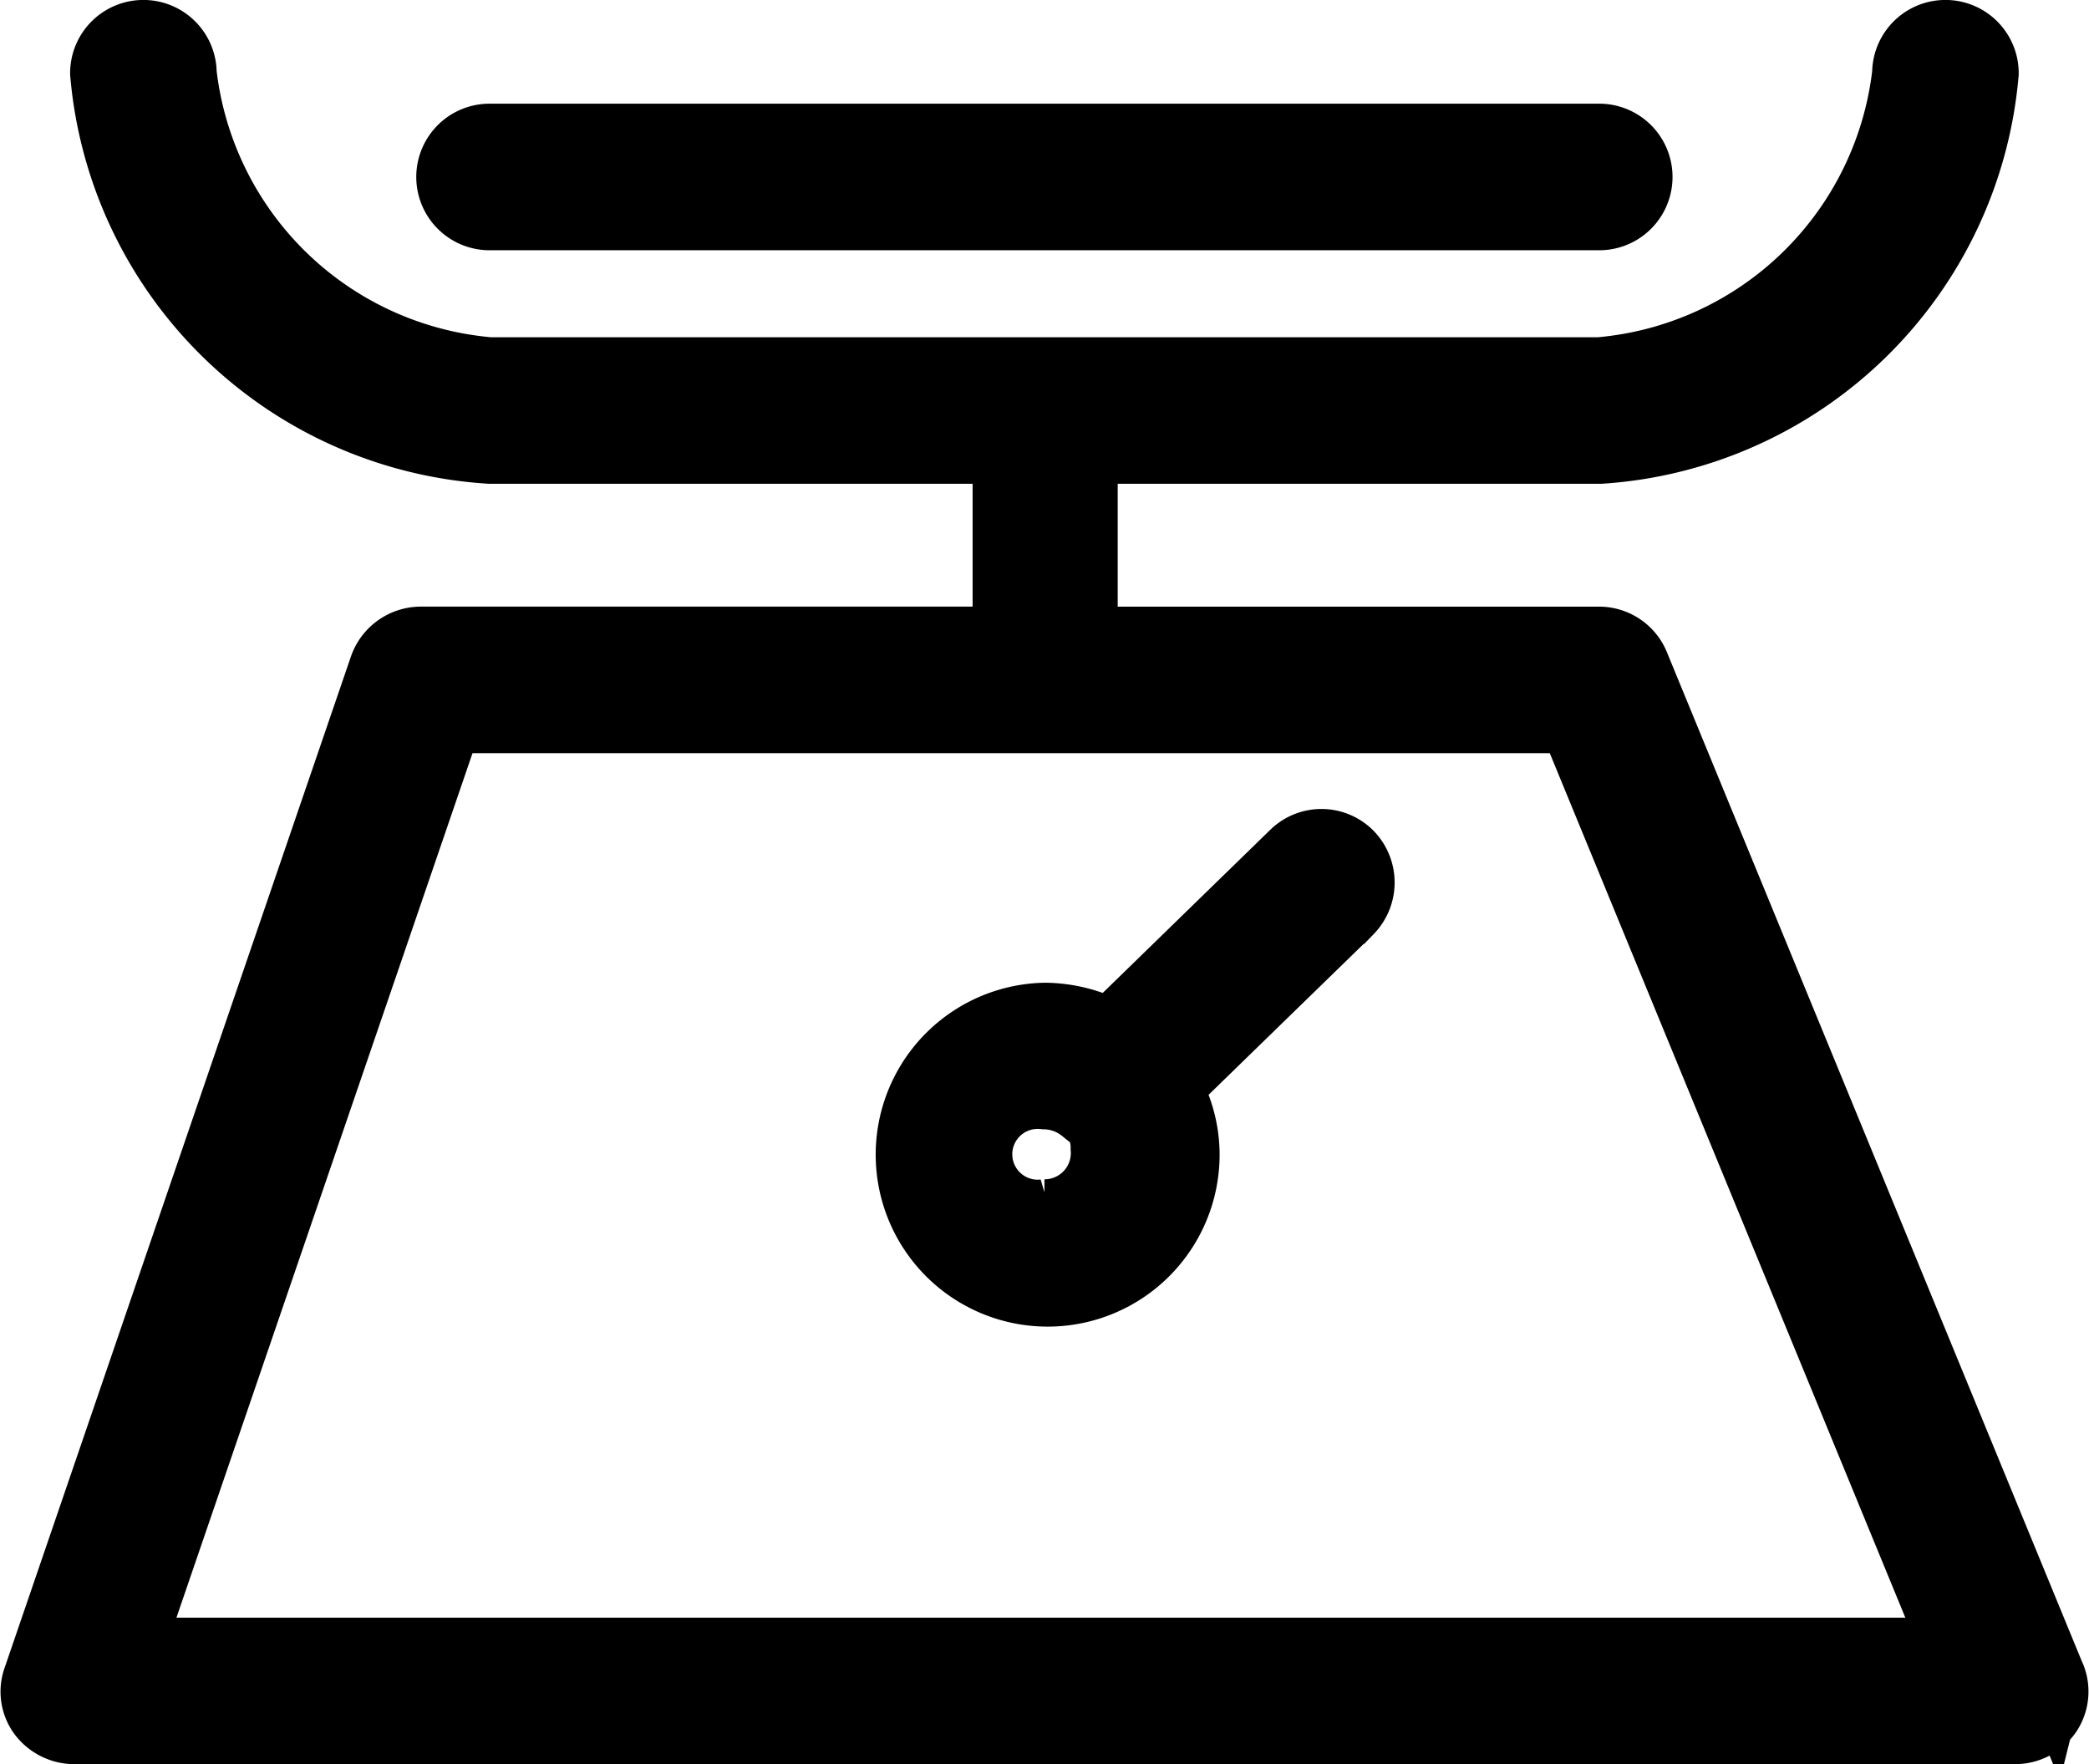 <svg xmlns="http://www.w3.org/2000/svg" width="63.61" height="53.72" viewBox="0 0 63.61 53.72">
  <g id="Layer_2" data-name="Layer 2" transform="translate(-2.484 -4.5)">
    <path id="패스_1" data-name="패스 1" d="M64.974,55.521,52.315,24.735a1.231,1.231,0,0,0-1.133-.763H35.518V18.43a.591.591,0,0,0,0-.2H51.231a12.61,12.61,0,0,0,11.723-11.5,1.231,1.231,0,0,0-2.463,0,10.245,10.245,0,0,1-9.31,9.039H17.392a10.245,10.245,0,0,1-9.31-9.039,1.231,1.231,0,0,0-2.463,0,12.61,12.61,0,0,0,11.772,11.5H33.1a.591.591,0,0,0,0,.2v5.541H15.3a1.256,1.256,0,0,0-1.182.837L3.575,55.595A1.182,1.182,0,0,0,3.723,56.7a1.281,1.281,0,0,0,1.01.517H63.841a1.256,1.256,0,0,0,1.034-.542,1.207,1.207,0,0,0,.1-1.158ZM6.457,54.757l9.7-28.323H50.345L61.994,54.757Z" transform="translate(0 0)" stroke="#000" stroke-width="2"/>
    <path id="패스_2" data-name="패스 2" d="M26.043,15.842l-5.591,5.443a4.408,4.408,0,0,0-1.97-.493,4.236,4.236,0,1,0,4.31,4.236,4.162,4.162,0,0,0-.542-2.044l5.517-5.369a1.256,1.256,0,0,0,0-1.749A1.231,1.231,0,0,0,26.043,15.842ZM18.458,26.777a1.773,1.773,0,1,1,0-3.522,1.9,1.9,0,0,1,1.158.419h.172a1.6,1.6,0,0,1,.468,1.158,1.8,1.8,0,0,1-1.8,1.946Z" transform="translate(15.829 14.631)" stroke="#000" stroke-width="2"/>
    <path id="패스_3" data-name="패스 3" d="M9.871,10.463h33.79a1.231,1.231,0,1,0,0-2.463H9.871a1.231,1.231,0,0,0,0,2.463Z" transform="translate(7.52 0.657)" stroke="#000" stroke-width="2"/>
  </g>
</svg>
